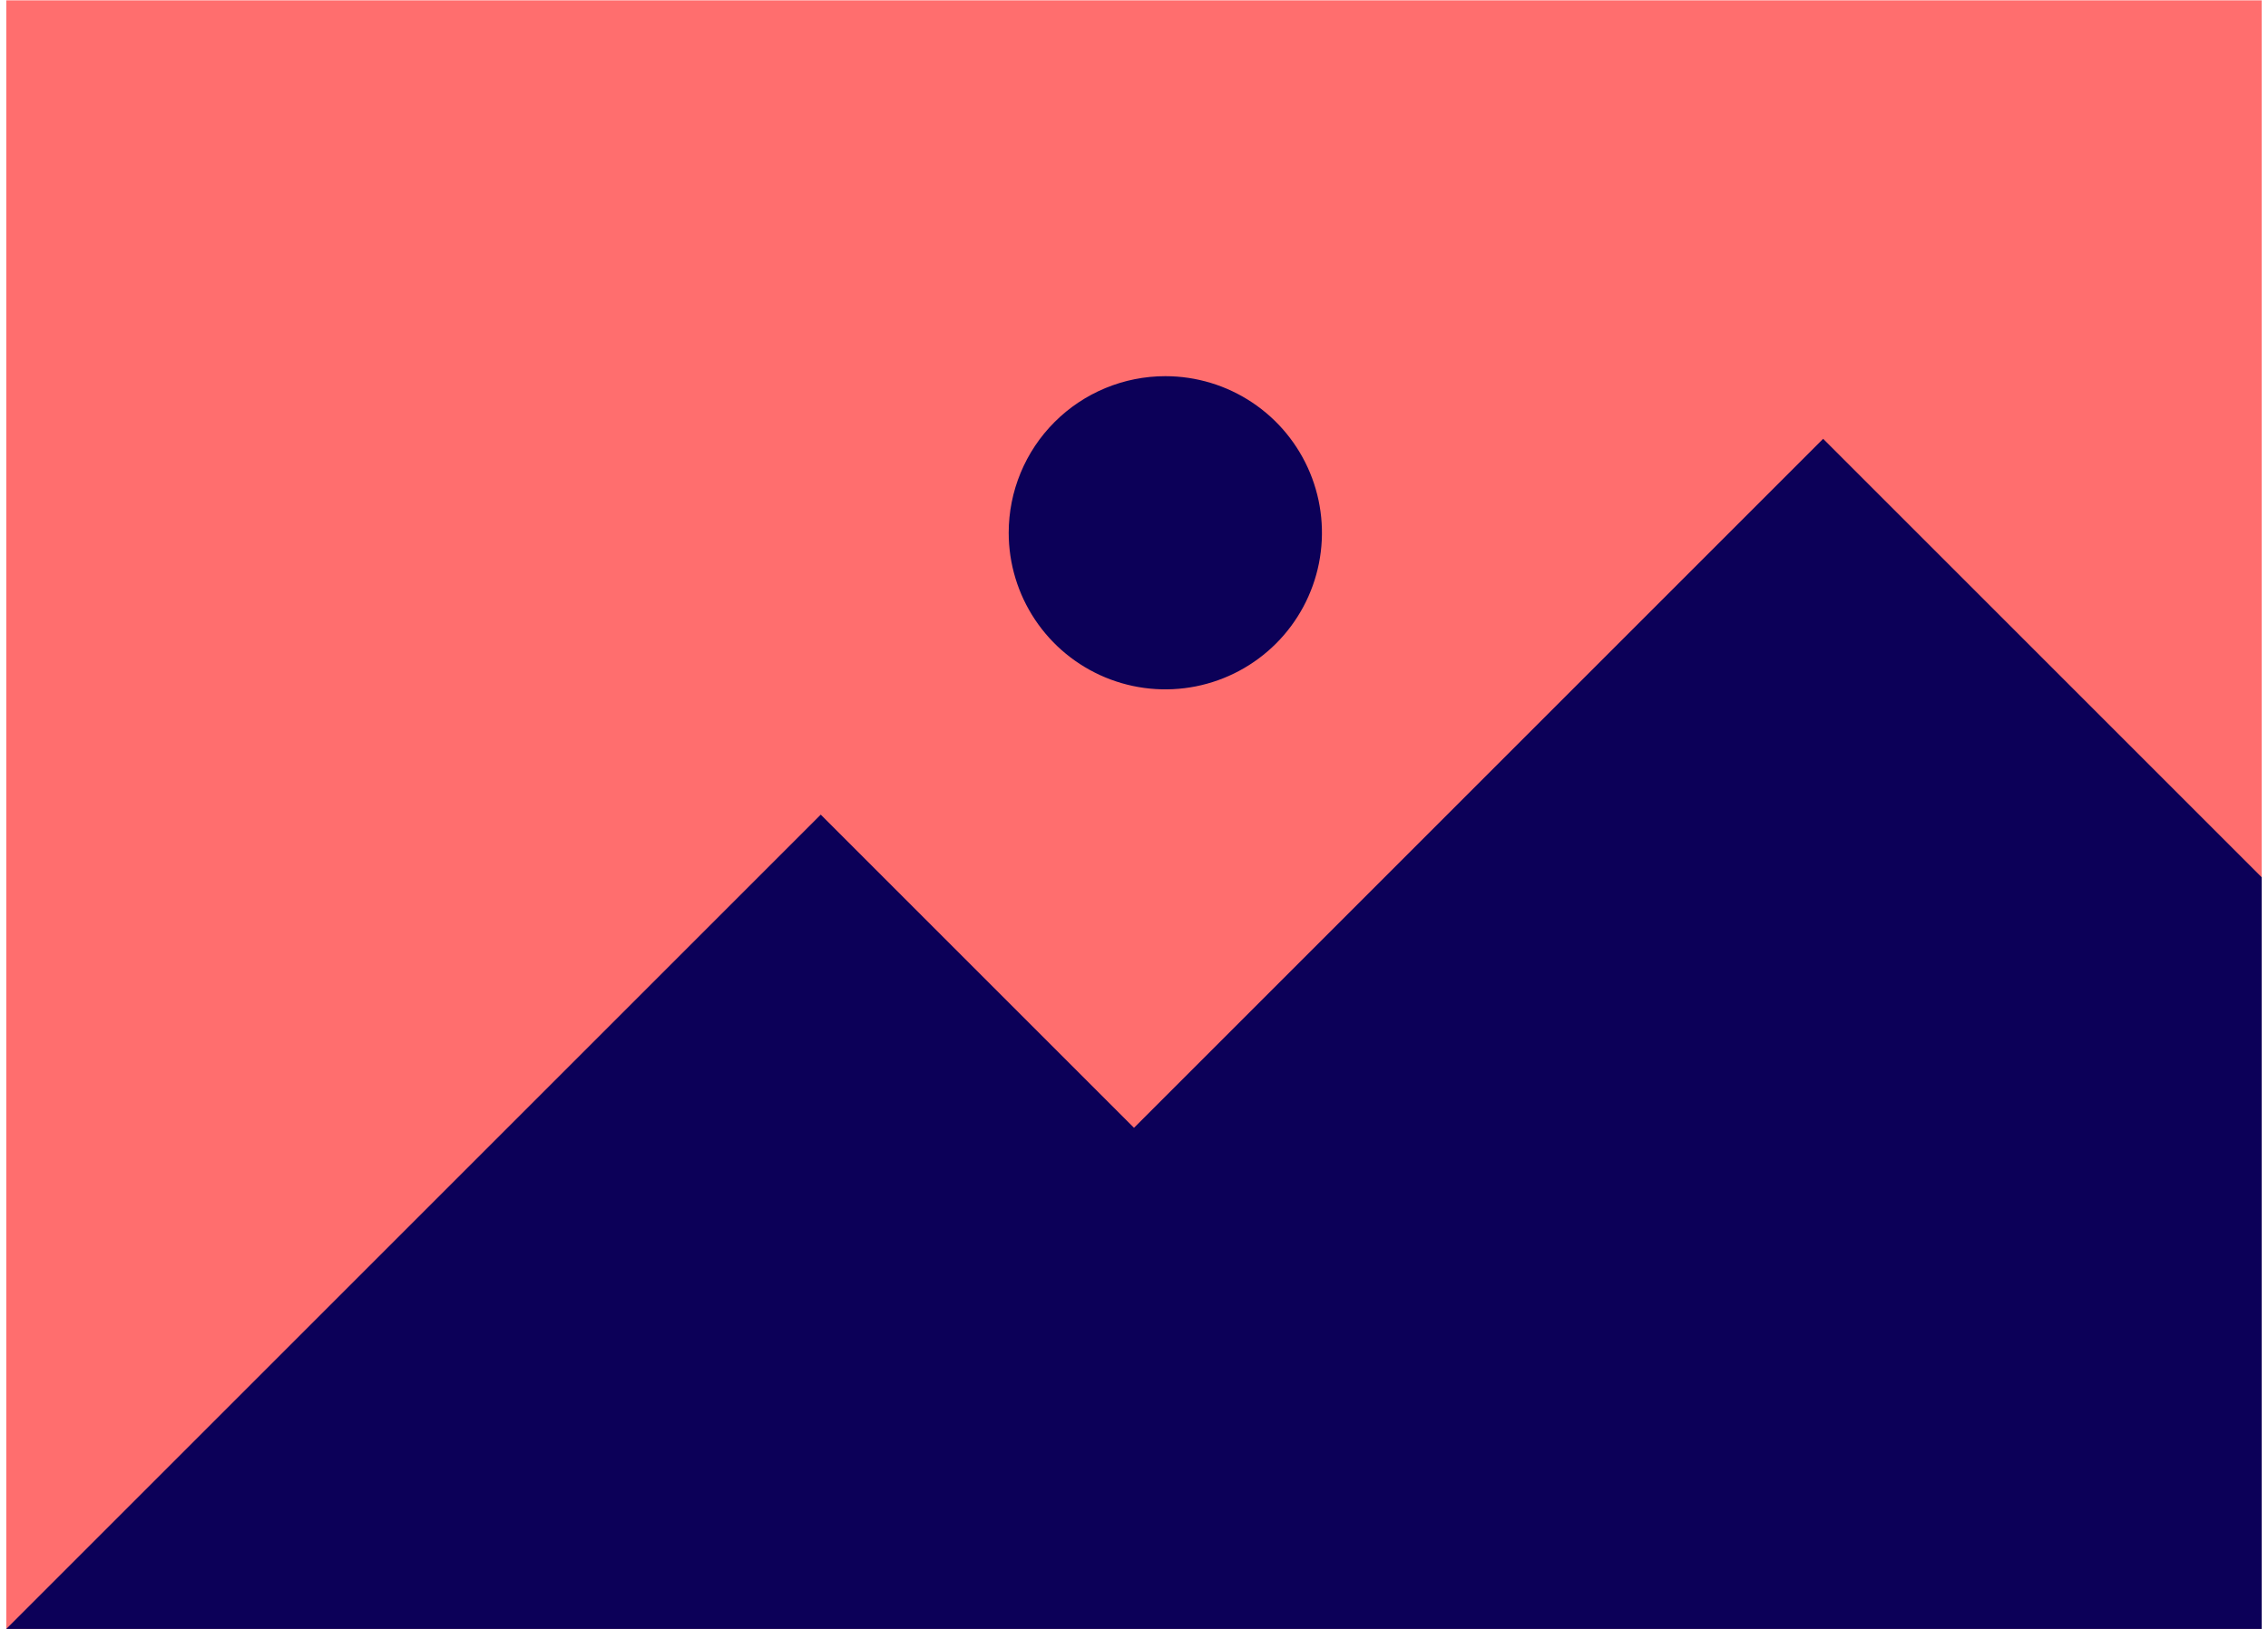 <svg width="270" height="194" viewBox="0 0 270 194" fill="none" xmlns="http://www.w3.org/2000/svg">
<path d="M269.25 0.042H0.75V193.958H269.25V0.042Z" fill="#FF6E6E"/>
<path fill-rule="evenodd" clip-rule="evenodd" d="M0.75 193.958L97.708 97L135 134.292L217.042 52.25L269.25 104.458V193.958H0.75ZM138.729 44.792C142.417 44.792 146.022 45.885 149.088 47.934C152.155 49.983 154.544 52.895 155.956 56.302C157.367 59.709 157.736 63.458 157.017 67.075C156.297 70.692 154.521 74.014 151.914 76.622C149.306 79.23 145.984 81.006 142.367 81.725C138.75 82.445 135.001 82.075 131.594 80.664C128.187 79.253 125.275 76.863 123.226 73.797C121.177 70.73 120.083 67.125 120.083 63.438C120.083 58.492 122.048 53.75 125.545 50.253C129.041 46.756 133.784 44.792 138.729 44.792Z" fill="#0C0058"/>
</svg>
